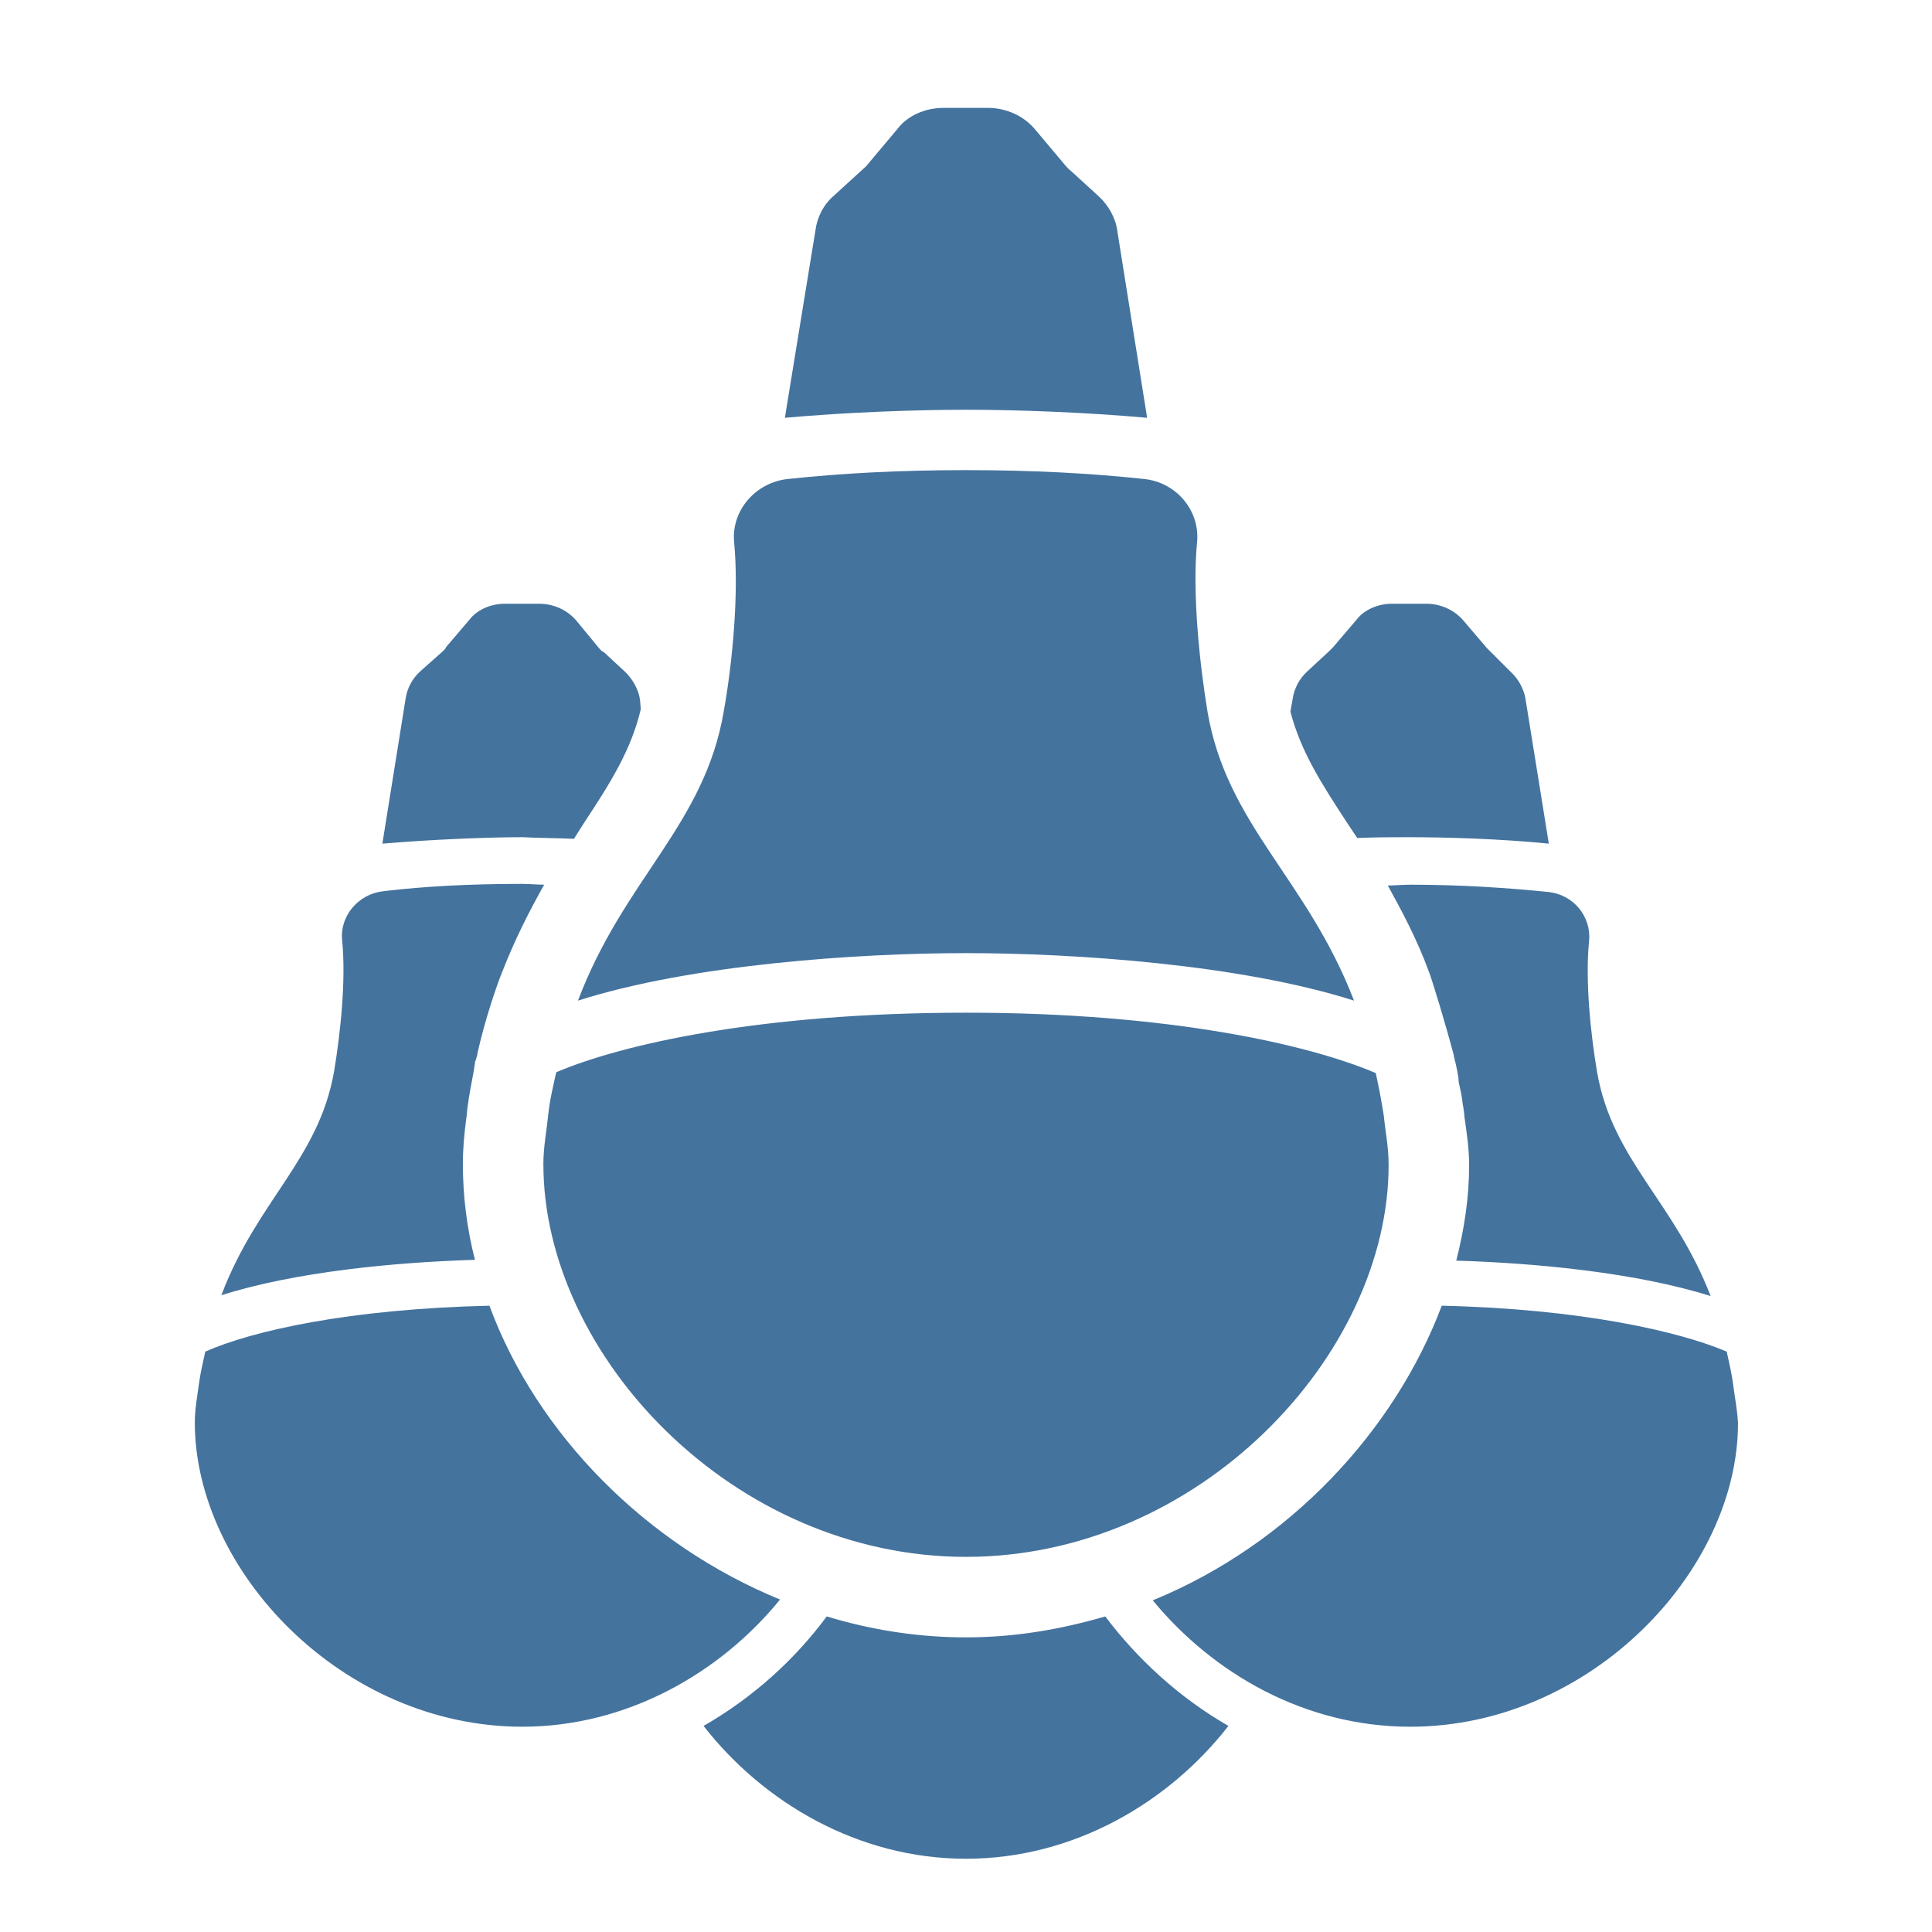 <svg viewBox="0 0 24 24" height="24px" width="24px" fill="#44739e" xmlns="http://www.w3.org/2000/svg"><title>hue:bulb-group-classic-hung-4-alt</title><desc>Source: https://github.com/arallsopp/hass-hue-icons</desc><path d="M16.82,12.43c-1.41-0.45-3.48-0.59-4.82-0.59s-3.41,0.14-4.82,0.59c0.57-1.51,1.57-2.18,1.81-3.59 c0.11-0.61,0.19-1.47,0.13-2.1c-0.04-0.4,0.27-0.75,0.67-0.79c0.65-0.07,1.38-0.11,2.21-0.11s1.56,0.04,2.21,0.11 c0.4,0.04,0.7,0.39,0.66,0.79C14.81,7.37,14.9,8.23,15,8.84C15.24,10.25,16.24,10.92,16.82,12.43z M14.25,5.19c-0.78-0.07-1.64-0.1-2.25-0.1s-1.47,0.03-2.25,0.1l0.38-2.33c0.02-0.16,0.1-0.32,0.23-0.43 l0.35-0.32c0.02-0.02,0.05-0.04,0.07-0.07l0.37-0.44c0.12-0.16,0.34-0.26,0.57-0.26h0.55c0.23,0,0.45,0.1,0.59,0.27l0.37,0.44 c0.02,0.02,0.04,0.05,0.07,0.07l0.35,0.32c0.12,0.11,0.21,0.27,0.23,0.43L14.25,5.19z M12,19.34c-2.89,0-5.25-2.5-5.25-4.88c0-0.21,0.04-0.41,0.06-0.61c0.02-0.19,0.06-0.35,0.1-0.53 c0.82-0.35,2.55-0.74,5.09-0.74s4.27,0.4,5.09,0.75c0.04,0.18,0.07,0.34,0.1,0.53c0.02,0.2,0.06,0.39,0.06,0.61 C17.25,16.84,14.89,19.34,12,19.34z M13.73,20.08c-0.55,0.16-1.12,0.26-1.73,0.26c-0.59,0-1.17-0.09-1.73-0.26c-0.4,0.54-0.92,1.01-1.53,1.36 c0.74,0.95,1.92,1.65,3.26,1.65s2.52-0.7,3.26-1.65C14.65,21.09,14.13,20.61,13.73,20.08z M6.08,16.22c-1.74,0.04-2.94,0.31-3.53,0.57c-0.03,0.14-0.06,0.26-0.08,0.41s-0.05,0.31-0.05,0.47 c0,1.84,1.83,3.78,4.07,3.78c1.3,0,2.46-0.67,3.2-1.58C8.03,19.19,6.67,17.82,6.08,16.22z M5.75,14.46c0-0.21,0.02-0.39,0.04-0.55c0.01-0.05,0.01-0.11,0.02-0.17c0.02-0.16,0.05-0.29,0.07-0.41 c0.01-0.04,0.01-0.08,0.02-0.12c0-0.01,0-0.03,0.01-0.04l0.02-0.07c0,0,0,0,0-0.01c0.09-0.41,0.24-0.85,0.31-1.02 c0.16-0.41,0.34-0.76,0.52-1.08c-0.09,0-0.18-0.01-0.28-0.01c-0.64,0-1.21,0.03-1.71,0.09c-0.31,0.03-0.55,0.3-0.52,0.61 c0.05,0.49-0.02,1.15-0.1,1.63c-0.19,1.09-0.96,1.61-1.4,2.78c0.91-0.29,2.15-0.41,3.15-0.44C5.8,15.26,5.75,14.86,5.75,14.46 M7.13,10.42c0.04-0.06,0.08-0.13,0.12-0.19c0.33-0.5,0.59-0.91,0.71-1.42L7.95,8.69 C7.93,8.56,7.86,8.44,7.77,8.35L7.5,8.1C7.47,8.09,7.46,8.07,7.44,8.05L7.16,7.71C7.05,7.58,6.88,7.5,6.7,7.5H6.27 c-0.18,0-0.35,0.08-0.44,0.2L5.54,8.04C5.53,8.07,5.51,8.08,5.49,8.1L5.22,8.34c-0.1,0.09-0.16,0.21-0.18,0.33l-0.29,1.81 c0.6-0.05,1.27-0.08,1.74-0.08C6.68,10.41,6.9,10.41,7.13,10.42z M21.53,17.2c-0.02-0.15-0.05-0.27-0.08-0.41c-0.59-0.25-1.8-0.53-3.54-0.57c-0.58,1.54-1.88,2.96-3.59,3.66 c0.75,0.91,1.89,1.57,3.2,1.57c2.24,0,4.07-1.94,4.07-3.77C21.58,17.5,21.55,17.36,21.53,17.2z M17.75,12.07c0.04,0.1,0.21,0.66,0.31,1.04l0,0v0.01c0.04,0.15,0.06,0.27,0.06,0.31c0,0,0,0,0,0.01 c0.02,0.09,0.04,0.17,0.05,0.27c0,0.02,0.01,0.04,0.01,0.06c0.01,0.05,0.01,0.11,0.02,0.16c0.02,0.15,0.05,0.33,0.05,0.55 c0,0.39-0.06,0.79-0.16,1.18c1,0.03,2.24,0.15,3.16,0.44c-0.45-1.17-1.22-1.69-1.41-2.78c-0.08-0.47-0.15-1.14-0.1-1.63 c0.03-0.31-0.2-0.58-0.51-0.61c-0.5-0.05-1.07-0.09-1.71-0.09c-0.1,0-0.19,0.01-0.28,0.01C17.41,11.31,17.6,11.66,17.75,12.07z M16.74,10.23c0.04,0.06,0.08,0.12,0.12,0.18c0.23-0.01,0.46-0.01,0.64-0.01c0.47,0,1.14,0.02,1.74,0.08 l-0.29-1.8c-0.02-0.12-0.09-0.25-0.18-0.33L18.52,8.1c-0.02-0.02-0.04-0.04-0.05-0.05l-0.29-0.34C18.07,7.58,17.9,7.5,17.72,7.5 h-0.43c-0.18,0-0.35,0.08-0.44,0.2l-0.29,0.34c-0.02,0.02-0.04,0.04-0.05,0.05l-0.27,0.25c-0.1,0.09-0.16,0.21-0.18,0.33l-0.03,0.17 C16.16,9.34,16.42,9.74,16.74,10.23z"/></svg>